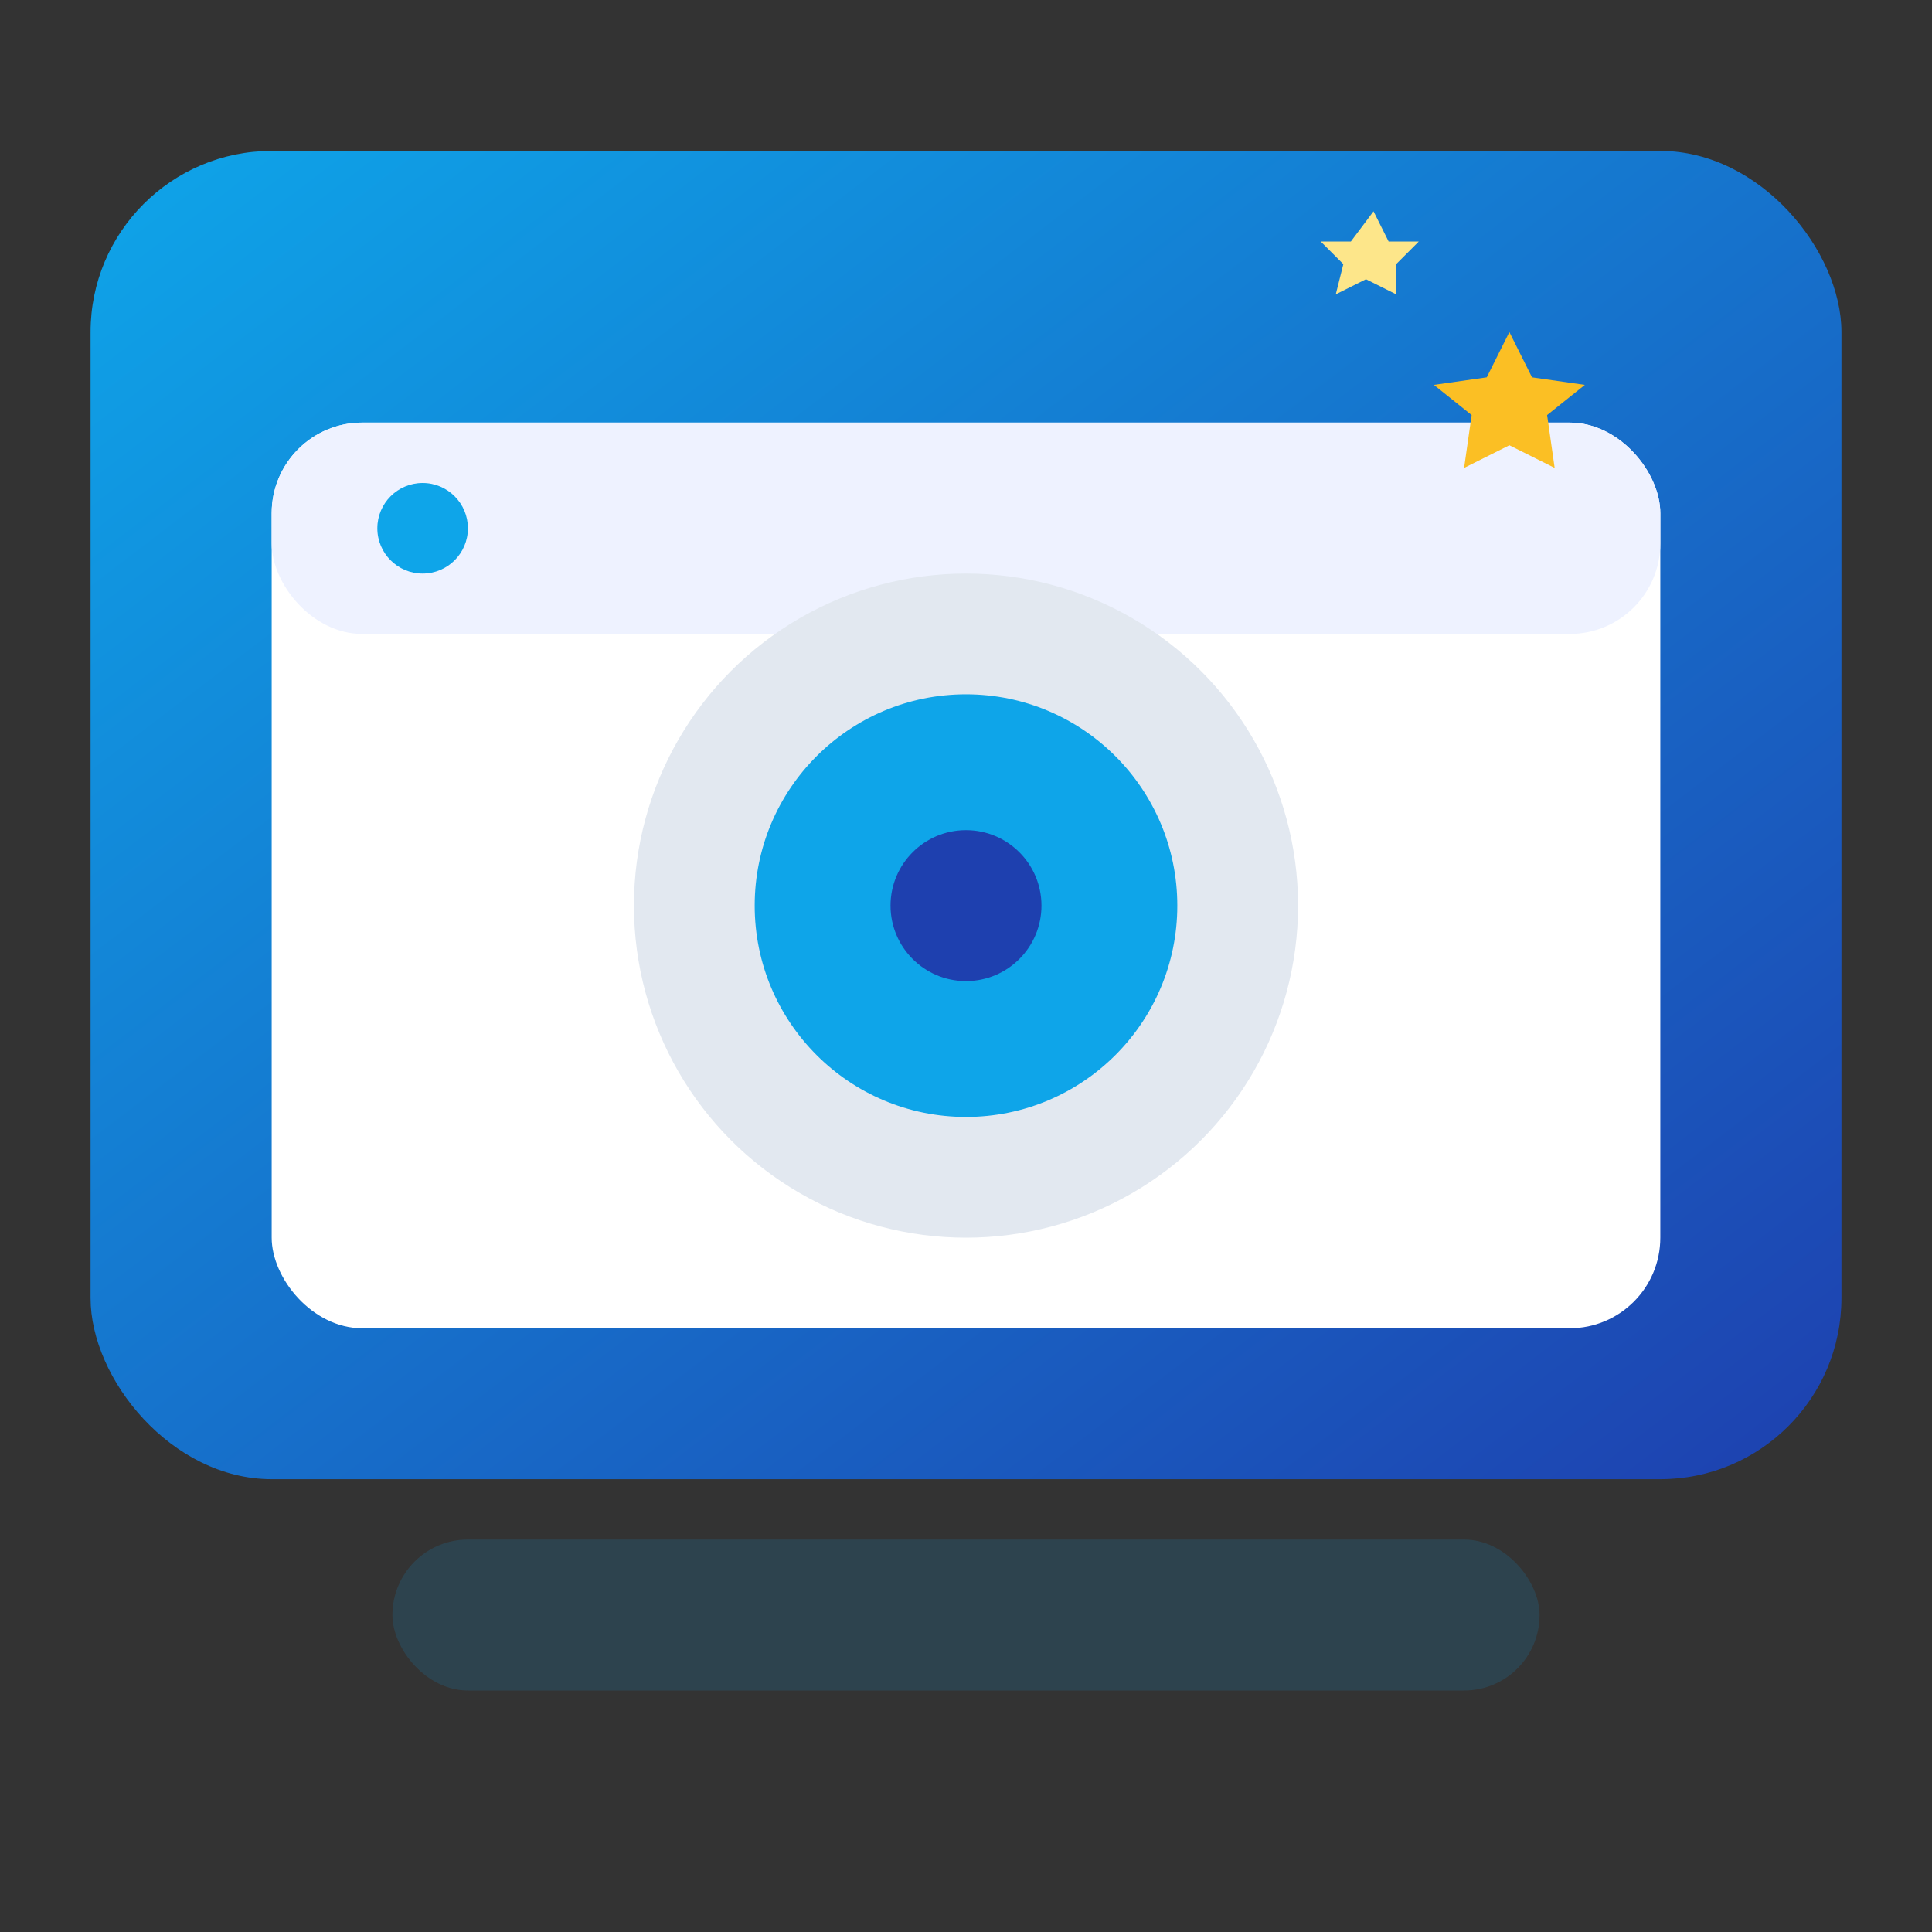<svg width="256" height="256" viewBox="0 0 256 256" xmlns="http://www.w3.org/2000/svg" aria-hidden="true">
  <rect x="0" y="0" width="256" height="256" fill="#333333" stroke="none"/>
  <defs>
    <linearGradient id="g1" x1="0" y1="0" x2="1" y2="1">
      <stop offset="0%" stop-color="#0ea5e9"/>
      <stop offset="100%" stop-color="#1e40af"/>
    </linearGradient>
  </defs>
  <!-- Rounded card -->
  <rect x="12" y="20" rx="24" ry="24" width="232" height="176" fill="url(#g1)"/>
  <!-- Camera body -->
  <rect x="36" y="56" rx="12" ry="12" width="184" height="120" fill="#ffffff"/>
  <!-- Top bar -->
  <rect x="36" y="56" rx="12" ry="12" width="184" height="28" fill="#eef2ff"/>
  <!-- Shutter dot -->
  <circle cx="56" cy="70" r="6" fill="#0ea5e9"/>
  <!-- Lens outer -->
  <circle cx="128" cy="120" r="44" fill="#e2e8f0"/>
  <!-- Lens inner -->
  <circle cx="128" cy="120" r="28" fill="#0ea5e9"/>
  <circle cx="128" cy="120" r="10" fill="#1e40af"/>
  <!-- Sparkles (wizard vibe) -->
  <path d="M200 44 l3 6 7 1 -5 4 1 7 -6-3 -6 3 1-7 -5-4 7-1z" fill="#fbbf24"/>
  <path d="M182 28 l2 4 4 0 -3 3 0 4 -4-2 -4 2 1-4 -3-3 4 0z" fill="#fde68a"/>
  <!-- Bottom caption bar -->
  <rect x="52" y="204" rx="10" ry="10" width="152" height="20" fill="#0ea5e9" opacity="0.15"/>
</svg>

